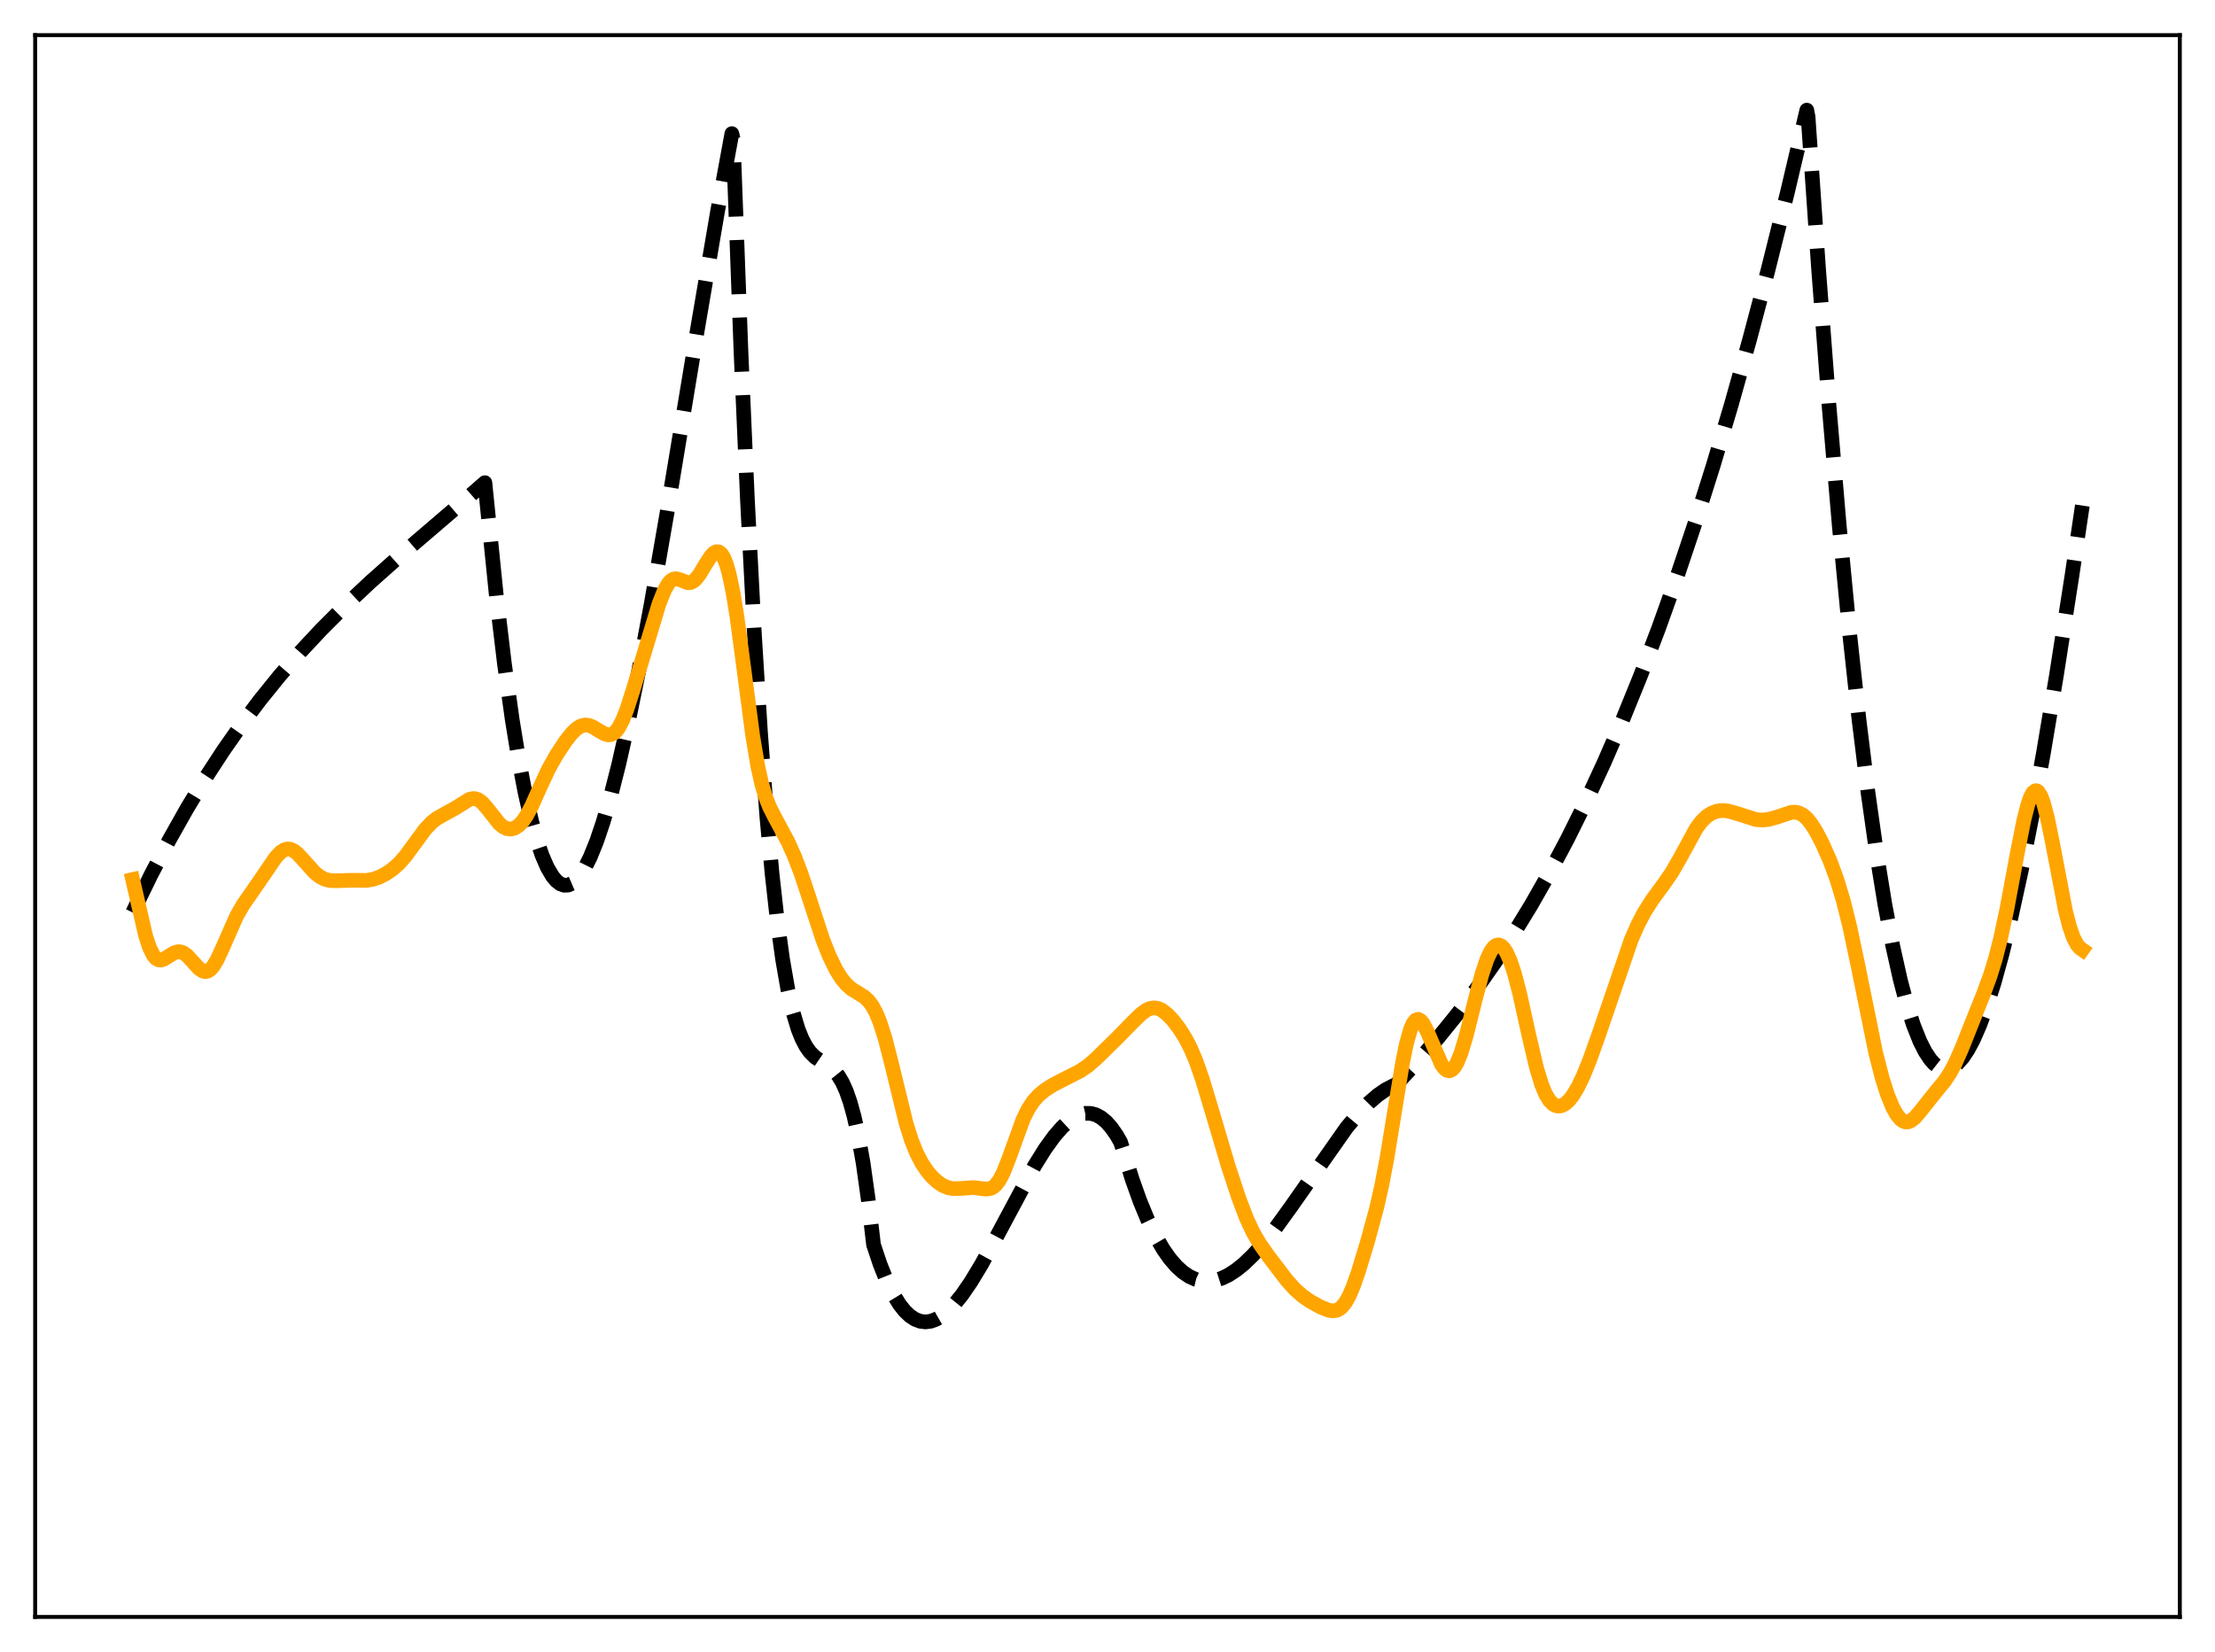 <?xml version="1.0" encoding="utf-8" standalone="no"?>
<!DOCTYPE svg PUBLIC "-//W3C//DTD SVG 1.1//EN"
  "http://www.w3.org/Graphics/SVG/1.1/DTD/svg11.dtd">
<svg xmlns:xlink="http://www.w3.org/1999/xlink" width="453.6pt" height="338.4pt" viewBox="0 0 453.6 338.4" xmlns="http://www.w3.org/2000/svg" version="1.1">
 <defs>
  <style type="text/css">*{stroke-linejoin: round; stroke-linecap: butt}</style>
 </defs>
 <g id="figure_1">
  <g id="patch_1">
   <path d="M 0 338.4 
L 453.6 338.4 
L 453.6 0 
L 0 0 
z
" style="fill: #ffffff"/>
  </g>
  <g id="axes_1">
   <g id="patch_2">
    <path d="M 7.2 331.2 
L 446.4 331.2 
L 446.4 7.2 
L 7.2 7.2 
z
" style="fill: #ffffff"/>
   </g>
   <g id="matplotlib.axis_1"/>
   <g id="matplotlib.axis_2"/>
   <g id="line2d_1">
    <path d="M 27.164 186.911 
L 30.89 179.253 
L 34.617 172.132 
L 38.343 165.514 
L 42.07 159.363 
L 45.796 153.647 
L 49.523 148.33 
L 53.249 143.379 
L 57.242 138.441 
L 61.501 133.546 
L 65.76 128.985 
L 70.551 124.19 
L 75.875 119.193 
L 82.263 113.521 
L 95.572 102.119 
L 99.299 98.863 
L 101.695 122.523 
L 103.292 135.89 
L 104.889 147.358 
L 106.22 155.525 
L 107.551 162.477 
L 108.881 168.262 
L 109.946 172.082 
L 111.011 175.209 
L 112.076 177.667 
L 113.14 179.481 
L 113.939 180.433 
L 114.737 181.047 
L 115.536 181.332 
L 116.335 181.299 
L 117.133 180.958 
L 117.932 180.318 
L 118.73 179.391 
L 119.795 177.725 
L 120.86 175.59 
L 122.191 172.298 
L 123.521 168.357 
L 125.119 162.839 
L 126.716 156.537 
L 128.579 148.301 
L 130.708 137.883 
L 133.37 123.636 
L 136.564 105.241 
L 142.687 68.299 
L 146.945 43.296 
L 149.873 27.371 
L 150.14 28.497 
L 151.737 71.93 
L 153.068 102.478 
L 154.399 128.325 
L 155.729 149.874 
L 157.06 167.529 
L 158.125 179.122 
L 159.19 188.689 
L 160.255 196.437 
L 161.319 202.572 
L 162.384 207.302 
L 163.449 210.833 
L 164.247 212.82 
L 165.046 214.336 
L 165.844 215.469 
L 166.909 216.535 
L 168.24 217.442 
L 170.103 218.645 
L 170.902 219.379 
L 171.7 220.37 
L 172.499 221.705 
L 173.297 223.472 
L 174.096 225.758 
L 174.895 228.65 
L 175.693 232.235 
L 176.758 238.246 
L 177.823 245.851 
L 178.887 254.953 
L 180.218 258.939 
L 181.549 262.285 
L 182.88 265.024 
L 184.211 267.19 
L 185.276 268.531 
L 186.34 269.543 
L 187.405 270.243 
L 188.47 270.647 
L 189.535 270.772 
L 190.599 270.634 
L 191.664 270.252 
L 192.729 269.641 
L 194.06 268.581 
L 195.391 267.224 
L 196.988 265.248 
L 198.851 262.536 
L 200.98 259.01 
L 203.908 253.659 
L 211.894 238.736 
L 214.023 235.329 
L 215.887 232.751 
L 217.484 230.914 
L 218.815 229.688 
L 220.145 228.776 
L 221.21 228.293 
L 222.275 228.049 
L 223.34 228.059 
L 224.404 228.341 
L 225.469 228.912 
L 226.534 229.788 
L 227.599 230.986 
L 228.663 232.523 
L 229.462 233.908 
L 229.994 235.548 
L 231.857 241.571 
L 233.455 246.045 
L 235.052 249.914 
L 236.649 253.204 
L 238.246 255.946 
L 239.577 257.831 
L 240.908 259.37 
L 242.239 260.579 
L 243.569 261.475 
L 244.9 262.075 
L 246.231 262.393 
L 247.562 262.447 
L 248.893 262.253 
L 250.224 261.826 
L 251.555 261.185 
L 253.152 260.153 
L 254.749 258.861 
L 256.612 257.065 
L 258.742 254.685 
L 261.137 251.669 
L 264.332 247.249 
L 275.777 230.958 
L 278.173 228.107 
L 280.303 225.914 
L 282.166 224.311 
L 283.763 223.208 
L 285.36 222.385 
L 285.892 222.155 
L 290.151 217.595 
L 294.41 212.699 
L 298.403 207.764 
L 302.396 202.461 
L 306.122 197.146 
L 309.849 191.45 
L 313.575 185.343 
L 317.302 178.798 
L 321.028 171.784 
L 324.755 164.273 
L 328.481 156.237 
L 332.208 147.646 
L 335.935 138.471 
L 339.661 128.684 
L 343.388 118.256 
L 347.114 107.157 
L 350.841 95.36 
L 354.567 82.834 
L 358.294 69.552 
L 362.02 55.484 
L 366.013 39.507 
L 370.006 22.559 
L 370.272 23.941 
L 372.401 54.875 
L 374.531 82.778 
L 376.66 107.753 
L 378.79 129.902 
L 380.653 147.045 
L 382.516 162.171 
L 384.38 175.348 
L 385.977 185.144 
L 387.574 193.602 
L 389.171 200.765 
L 390.502 205.775 
L 391.833 209.942 
L 393.164 213.288 
L 394.228 215.392 
L 395.293 217 
L 396.092 217.889 
L 396.89 218.511 
L 397.689 218.872 
L 398.487 218.978 
L 399.286 218.834 
L 400.084 218.445 
L 400.883 217.816 
L 401.948 216.615 
L 403.012 215.011 
L 404.077 213.016 
L 405.408 209.993 
L 406.739 206.405 
L 408.336 201.389 
L 409.933 195.638 
L 411.796 188.057 
L 413.926 178.328 
L 416.055 167.56 
L 418.451 154.334 
L 421.113 138.425 
L 424.307 117.922 
L 426.436 103.557 
L 426.436 103.557 
" clip-path="url(#pa541b08e72)" style="fill: none; stroke-dasharray: 11.1,4.8; stroke-dashoffset: 0; stroke: #000000; stroke-width: 3"/>
   </g>
   <g id="line2d_2">
    <path d="M 27.164 180.16 
L 29.825 191.694 
L 30.624 194.116 
L 31.423 195.713 
L 31.955 196.326 
L 32.487 196.619 
L 33.02 196.646 
L 33.552 196.473 
L 34.617 195.81 
L 35.681 195.162 
L 36.48 194.937 
L 37.012 194.974 
L 37.545 195.173 
L 38.343 195.757 
L 39.408 196.91 
L 40.739 198.376 
L 41.537 198.912 
L 42.07 199.022 
L 42.602 198.895 
L 43.135 198.521 
L 43.667 197.905 
L 44.465 196.58 
L 45.53 194.28 
L 48.458 187.633 
L 49.789 185.319 
L 51.652 182.643 
L 54.048 179.16 
L 56.444 175.643 
L 57.508 174.521 
L 58.307 174.028 
L 58.839 173.895 
L 59.372 173.925 
L 60.17 174.26 
L 60.969 174.891 
L 62.3 176.35 
L 64.429 178.722 
L 65.494 179.573 
L 66.559 180.114 
L 67.623 180.367 
L 68.954 180.398 
L 72.415 180.308 
L 75.076 180.337 
L 76.407 180.104 
L 77.738 179.637 
L 79.069 178.947 
L 80.4 178.031 
L 81.731 176.843 
L 83.062 175.335 
L 84.925 172.784 
L 87.055 169.882 
L 88.385 168.471 
L 89.45 167.639 
L 91.047 166.737 
L 93.177 165.568 
L 96.105 163.738 
L 96.903 163.565 
L 97.436 163.619 
L 97.968 163.825 
L 98.767 164.42 
L 99.831 165.642 
L 102.227 168.688 
L 103.025 169.355 
L 103.824 169.738 
L 104.623 169.826 
L 105.421 169.617 
L 106.22 169.102 
L 107.018 168.264 
L 107.817 167.101 
L 108.881 165.097 
L 110.745 160.92 
L 112.342 157.512 
L 113.939 154.657 
L 115.802 151.835 
L 117.133 150.15 
L 118.198 149.153 
L 118.996 148.689 
L 119.795 148.499 
L 120.593 148.579 
L 121.392 148.89 
L 122.723 149.706 
L 123.788 150.316 
L 124.586 150.529 
L 125.119 150.475 
L 125.651 150.222 
L 126.183 149.744 
L 126.716 149.024 
L 127.514 147.493 
L 128.313 145.472 
L 129.644 141.334 
L 134.967 123.676 
L 136.032 120.985 
L 136.831 119.561 
L 137.363 118.953 
L 137.895 118.62 
L 138.428 118.532 
L 139.226 118.736 
L 140.823 119.355 
L 141.356 119.337 
L 141.888 119.121 
L 142.42 118.694 
L 143.219 117.695 
L 144.55 115.485 
L 145.615 113.859 
L 146.147 113.301 
L 146.679 113.008 
L 147.212 113.048 
L 147.744 113.481 
L 148.276 114.364 
L 148.809 115.74 
L 149.341 117.642 
L 150.14 121.494 
L 150.938 126.461 
L 152.269 136.477 
L 154.132 150.661 
L 155.197 157.011 
L 155.996 160.598 
L 156.794 163.28 
L 157.593 165.293 
L 158.657 167.398 
L 161.319 172.348 
L 162.65 175.299 
L 163.981 178.754 
L 165.578 183.544 
L 168.506 192.49 
L 169.837 195.84 
L 171.168 198.57 
L 172.233 200.3 
L 173.297 201.621 
L 174.362 202.561 
L 175.693 203.383 
L 177.024 204.221 
L 177.823 204.961 
L 178.621 206.021 
L 179.42 207.494 
L 180.218 209.443 
L 181.283 212.804 
L 182.614 218.02 
L 185.542 230.043 
L 186.607 233.444 
L 187.671 236.121 
L 188.736 238.185 
L 189.801 239.793 
L 190.865 241.064 
L 191.93 242.059 
L 192.995 242.789 
L 194.06 243.255 
L 195.124 243.468 
L 196.455 243.454 
L 199.383 243.248 
L 200.98 243.463 
L 202.045 243.571 
L 202.844 243.441 
L 203.376 243.178 
L 203.908 242.731 
L 204.707 241.664 
L 205.505 240.108 
L 206.57 237.404 
L 209.498 229.319 
L 210.563 227.154 
L 211.628 225.541 
L 212.692 224.357 
L 214.023 223.256 
L 215.62 222.237 
L 218.016 220.999 
L 221.21 219.377 
L 222.807 218.285 
L 224.404 216.908 
L 228.663 212.729 
L 232.124 209.203 
L 233.721 207.653 
L 234.785 206.886 
L 235.584 206.54 
L 236.383 206.431 
L 237.181 206.569 
L 237.98 206.946 
L 239.044 207.768 
L 240.109 208.88 
L 241.44 210.595 
L 242.771 212.701 
L 243.836 214.775 
L 244.9 217.288 
L 246.231 221.08 
L 248.095 227.27 
L 251.555 238.941 
L 253.684 245.398 
L 255.281 249.586 
L 256.612 252.433 
L 257.943 254.717 
L 259.807 257.372 
L 263.533 262.256 
L 265.13 264.03 
L 266.727 265.451 
L 268.324 266.56 
L 270.454 267.732 
L 272.051 268.368 
L 272.849 268.504 
L 273.648 268.416 
L 274.18 268.186 
L 274.713 267.787 
L 275.511 266.825 
L 276.31 265.398 
L 277.108 263.529 
L 278.173 260.49 
L 280.036 254.36 
L 281.9 247.505 
L 282.964 242.819 
L 284.029 237.237 
L 285.626 227.411 
L 287.223 217.682 
L 288.022 213.772 
L 288.82 210.914 
L 289.353 209.673 
L 289.885 208.973 
L 290.417 208.788 
L 290.95 209.067 
L 291.482 209.739 
L 292.281 211.296 
L 295.209 218.051 
L 295.741 218.784 
L 296.273 219.226 
L 296.806 219.344 
L 297.338 219.121 
L 297.871 218.55 
L 298.403 217.637 
L 299.201 215.674 
L 300.266 212.137 
L 302.129 204.658 
L 303.46 199.609 
L 304.525 196.443 
L 305.324 194.783 
L 305.856 194.054 
L 306.388 193.64 
L 306.921 193.543 
L 307.453 193.759 
L 307.985 194.285 
L 308.518 195.115 
L 309.316 196.91 
L 310.115 199.33 
L 311.18 203.395 
L 313.043 211.835 
L 314.64 218.656 
L 315.705 222.162 
L 316.503 224.086 
L 317.302 225.416 
L 318.1 226.213 
L 318.633 226.487 
L 319.165 226.579 
L 319.697 226.506 
L 320.496 226.114 
L 321.295 225.404 
L 322.093 224.395 
L 323.158 222.615 
L 324.223 220.393 
L 325.553 217.111 
L 327.417 211.877 
L 334.071 192.439 
L 335.402 189.41 
L 336.733 186.87 
L 338.33 184.339 
L 340.726 181.078 
L 342.323 178.768 
L 343.92 176.005 
L 347.38 169.667 
L 348.445 168.248 
L 349.51 167.211 
L 350.575 166.525 
L 351.639 166.141 
L 352.704 166.015 
L 353.769 166.104 
L 355.1 166.443 
L 359.625 167.885 
L 360.956 167.975 
L 362.287 167.827 
L 363.884 167.373 
L 366.812 166.398 
L 367.61 166.355 
L 368.409 166.521 
L 369.207 166.939 
L 370.006 167.631 
L 370.804 168.592 
L 371.869 170.245 
L 373.2 172.79 
L 374.797 176.421 
L 376.128 180.028 
L 377.459 184.408 
L 378.79 189.74 
L 380.387 197.288 
L 384.113 215.623 
L 385.444 220.826 
L 386.509 224.179 
L 387.574 226.787 
L 388.372 228.237 
L 389.171 229.232 
L 389.703 229.632 
L 390.236 229.82 
L 390.768 229.801 
L 391.3 229.589 
L 392.099 228.963 
L 393.164 227.731 
L 396.624 223.385 
L 398.221 221.452 
L 399.286 219.857 
L 400.351 217.882 
L 401.681 214.892 
L 406.207 203.547 
L 407.537 199.934 
L 408.602 196.482 
L 409.667 192.333 
L 410.998 186.127 
L 413.127 174.686 
L 414.458 167.99 
L 415.257 164.852 
L 415.789 163.326 
L 416.321 162.342 
L 416.854 161.952 
L 417.12 161.987 
L 417.386 162.175 
L 417.919 163.003 
L 418.451 164.396 
L 419.249 167.398 
L 420.314 172.622 
L 422.976 186.541 
L 423.775 189.672 
L 424.573 192 
L 425.372 193.53 
L 425.904 194.158 
L 426.436 194.533 
L 426.436 194.533 
" clip-path="url(#pa541b08e72)" style="fill: none; stroke: #ffa500; stroke-width: 3; stroke-linecap: square"/>
   </g>
   <g id="patch_3">
    <path d="M 7.2 331.2 
L 7.2 7.2 
" style="fill: none; stroke: #000000; stroke-width: 0.8; stroke-linejoin: miter; stroke-linecap: square"/>
   </g>
   <g id="patch_4">
    <path d="M 446.4 331.2 
L 446.4 7.2 
" style="fill: none; stroke: #000000; stroke-width: 0.8; stroke-linejoin: miter; stroke-linecap: square"/>
   </g>
   <g id="patch_5">
    <path d="M 7.2 331.2 
L 446.4 331.2 
" style="fill: none; stroke: #000000; stroke-width: 0.8; stroke-linejoin: miter; stroke-linecap: square"/>
   </g>
   <g id="patch_6">
    <path d="M 7.2 7.2 
L 446.4 7.2 
" style="fill: none; stroke: #000000; stroke-width: 0.8; stroke-linejoin: miter; stroke-linecap: square"/>
   </g>
  </g>
 </g>
 <defs>
  <clipPath id="pa541b08e72">
   <rect x="7.2" y="7.2" width="439.2" height="324"/>
  </clipPath>
 </defs>
</svg>
